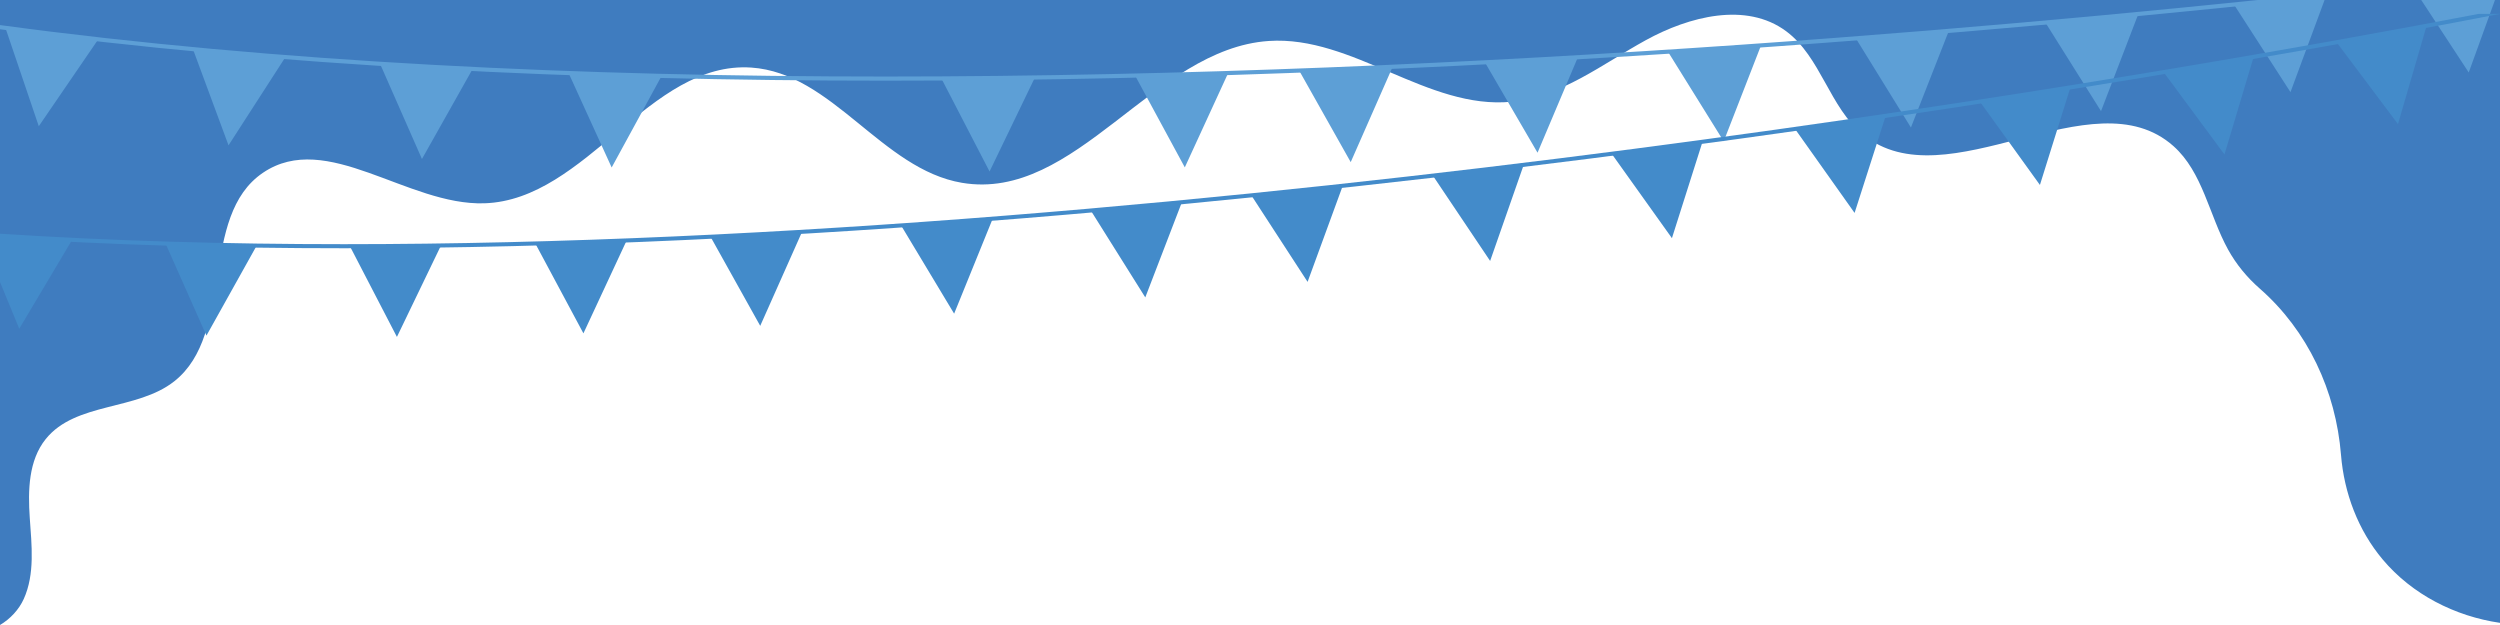 <svg width="360" height="90" viewBox="0 0 360 90" fill="none" xmlns="http://www.w3.org/2000/svg">
<path d="M0 90C1.471 89.132 2.73 87.786 3.424 86.245C5.046 82.643 4.557 78.499 4.285 74.558C4.014 70.616 4.109 66.3 6.586 63.222C10.889 57.873 19.709 59.163 25.096 54.907C33.882 47.967 28.599 31.166 37.864 24.88C47.046 18.651 58.672 29.637 69.762 29.275C84.474 28.794 93.493 8.754 108.18 9.73C119.86 10.506 126.985 24.377 138.527 26.325C154.932 29.095 166.088 7.03 182.688 5.901C194.812 5.077 205.583 15.852 217.677 14.649C224.784 13.941 230.731 9.232 236.989 5.789C243.247 2.347 251.462 0.239 257.2 4.492C262.208 8.204 263.441 15.452 268.276 19.386C280.364 29.224 301.312 10.676 312.964 21.026C317.198 24.787 318.102 30.964 320.836 35.925C322.01 38.054 323.569 39.949 325.394 41.545C332.325 47.61 336.364 56.316 337.104 65.496C337.547 70.989 339.559 76.346 343.112 80.571C347.338 85.595 353.515 88.745 360 89.691V0H0V90V90Z" fill="#3F7CBF"/>
<path d="M343.687 -2C297.739 3.159 213.588 11.021 127.497 11.021C83.924 11.021 39.855 9.007 0 3.61V4.211C39.873 9.605 83.934 11.618 127.497 11.618C216.998 11.618 304.38 3.125 348.971 -2H343.687Z" fill="#5D9FD6"/>
<path d="M5.585 18.175L0.773 3.988L14.048 5.813L5.585 18.175Z" fill="#5D9FD6"/>
<path d="M60.76 22.898L54.727 9.186L68.11 9.844L60.76 22.898Z" fill="#5D9FD6"/>
<path d="M32.908 20.927L27.709 6.877L41.028 8.338L32.908 20.927Z" fill="#5D9FD6"/>
<path d="M88.079 24.118L81.862 10.488L95.253 10.967L88.079 24.118Z" fill="#5D9FD6"/>
<path d="M142.496 24.697L135.607 11.394L149.006 11.204L142.496 24.697Z" fill="#5D9FD6"/>
<path d="M170.612 24.102L163.477 10.929L176.869 10.491L170.612 24.102Z" fill="#5D9FD6"/>
<path d="M194.503 23.347L187.154 10.293L200.537 9.635L194.503 23.347Z" fill="#5D9FD6"/>
<path d="M221.405 21.99L213.865 9.044L227.238 8.191L221.405 21.99Z" fill="#5D9FD6"/>
<path d="M248.214 20.353L240.303 7.631L253.645 6.391L248.214 20.353Z" fill="#5D9FD6"/>
<path d="M275.172 18.364L267.299 5.619L280.644 4.418L275.172 18.364Z" fill="#5D9FD6"/>
<path d="M302.546 16.005L294.581 3.317L307.917 2.02L302.546 16.005Z" fill="#5D9FD6"/>
<path d="M329.828 13.268L321.709 0.678L335.029 -0.782L329.828 13.268Z" fill="#5D9FD6"/>
<path d="M355.498 10.439L347.348 -2H360L355.498 10.439Z" fill="#5D9FD6"/>
<path d="M356.91 2C317.113 9.633 174.638 35.163 49.511 35.162C32.591 35.162 15.988 34.695 0 33.654V34.242C15.991 35.282 32.593 35.748 49.511 35.748C178.076 35.747 324.872 8.821 360 2H356.91V2Z" fill="#438BCA"/>
<path d="M2.773 47.338L0 40.605V33.938L10.295 34.69L2.773 47.338Z" fill="#438BCA"/>
<path d="M29.729 48.326L23.753 34.878L36.902 35.477L29.729 48.326Z" fill="#438BCA"/>
<path d="M57.157 48.516L50.384 35.452L63.545 35.26L57.157 48.516Z" fill="#438BCA"/>
<path d="M84.013 48.004L77.066 35.031L90.224 34.663L84.013 48.004Z" fill="#438BCA"/>
<path d="M109.472 46.923L102.304 34.071L115.454 33.478L109.472 46.923Z" fill="#438BCA"/>
<path d="M137.395 45.167L129.81 32.557L142.932 31.533L137.395 45.167Z" fill="#438BCA"/>
<path d="M164.921 42.825L157.101 30.358L170.203 29.09L164.921 42.825Z" fill="#438BCA"/>
<path d="M188.293 40.59L180.272 28.253L193.35 26.771L188.293 40.59Z" fill="#438BCA"/>
<path d="M214.579 37.577L206.379 25.358L219.435 23.685L214.579 37.577Z" fill="#438BCA"/>
<path d="M240.758 34.296L232.208 22.319L245.21 20.269L240.758 34.296Z" fill="#438BCA"/>
<path d="M267.061 30.66L258.546 18.658L271.553 16.647L267.061 30.66Z" fill="#438BCA"/>
<path d="M293.749 26.634L285.146 14.695L298.139 12.589L293.749 26.634Z" fill="#438BCA"/>
<path d="M320.323 22.245L311.576 10.411L324.542 8.147L320.323 22.245Z" fill="#438BCA"/>
<path d="M345.309 17.866L336.477 6.095L349.427 3.739L345.309 17.866Z" fill="#438BCA"/>
</svg>
